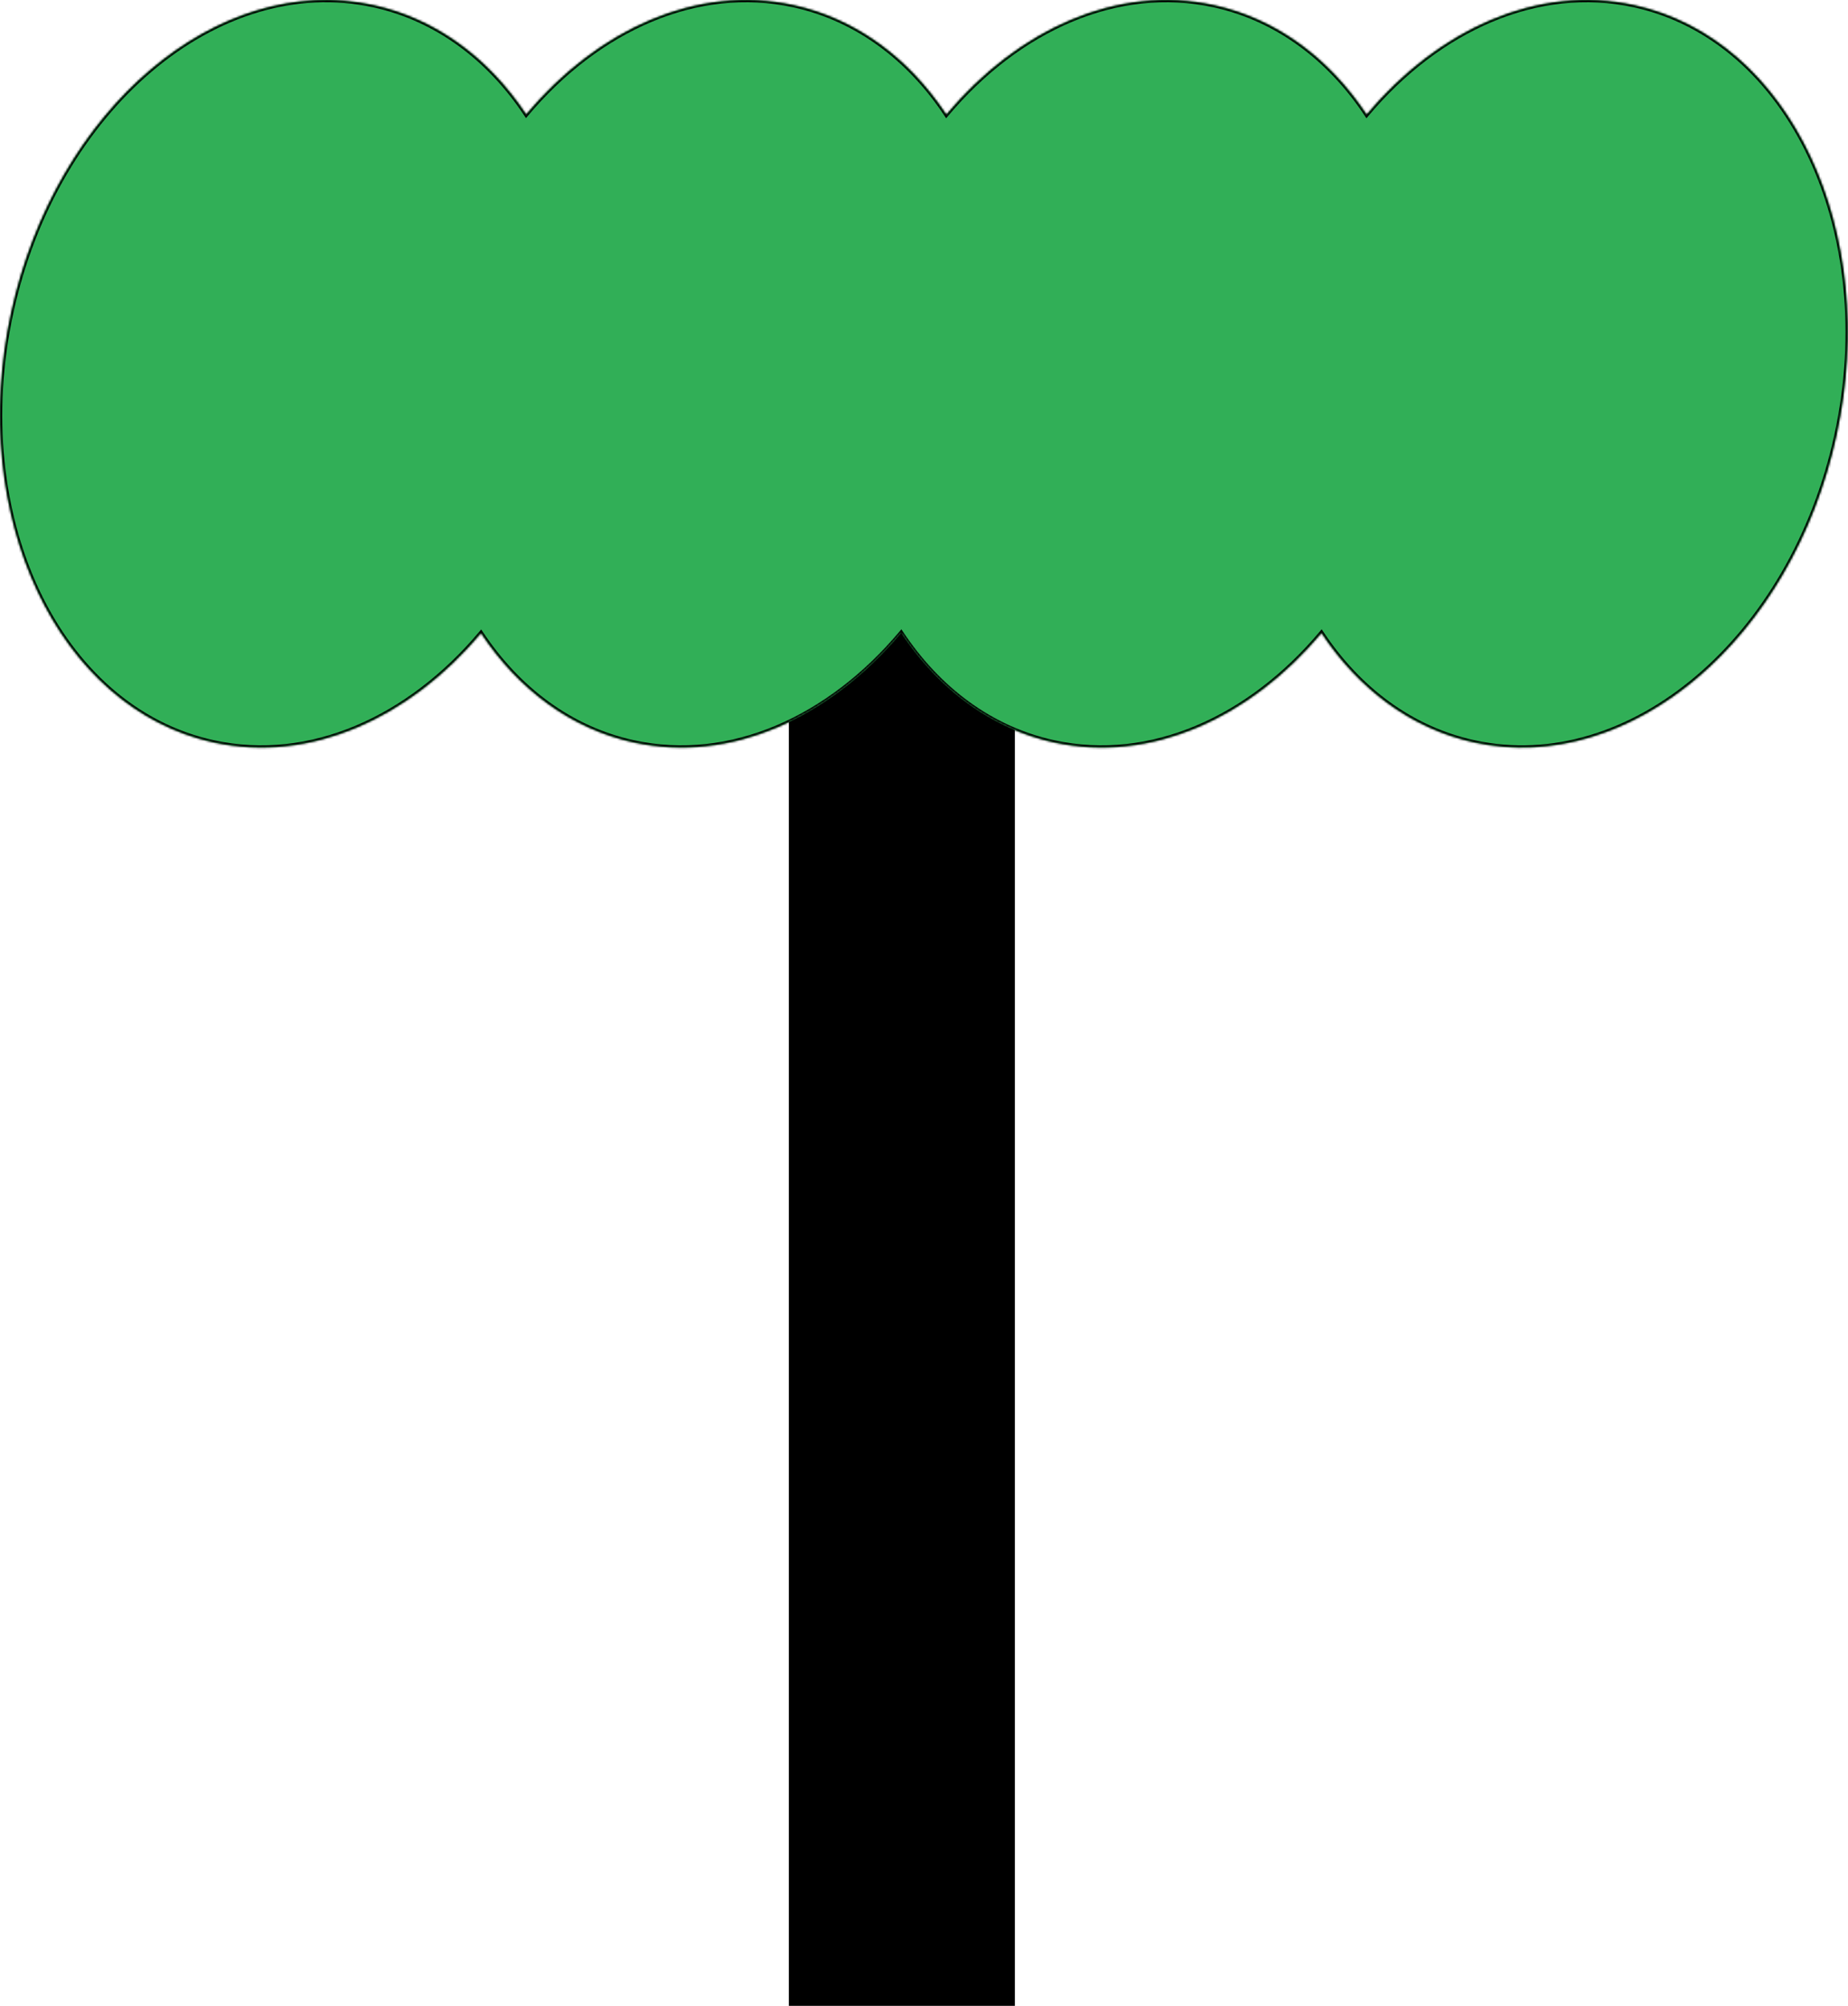 <svg width="834" height="905" viewBox="0 0 834 905" fill="none" xmlns="http://www.w3.org/2000/svg">
<rect x="356" y="245" width="102" height="660" fill="black"/>
<mask id="path-2-inside-1_41_34" fill="white">
<path fill-rule="evenodd" clip-rule="evenodd" d="M217.07 285.652C184.64 324.219 139.975 344.424 96.395 334.969C26.013 319.699 -14.886 232.852 5.045 140.99C24.975 49.128 98.188 -12.961 168.569 2.309C197.06 8.49 220.72 26.401 237.469 51.626C269.899 13.058 314.564 -7.147 358.144 2.309C386.661 8.496 410.337 26.433 427.089 51.693C459.523 13.082 504.214 -7.152 547.82 2.309C576.336 8.496 600.013 26.433 616.764 51.693C649.198 13.082 693.89 -7.152 737.495 2.309C807.877 17.579 848.776 104.426 828.845 196.288C808.915 288.149 735.702 350.239 665.321 334.969C636.804 328.782 613.128 310.845 596.376 285.585C563.942 324.196 519.251 344.43 475.645 334.969C447.129 328.782 423.452 310.845 406.701 285.585C374.267 324.196 329.575 344.43 285.97 334.969C257.479 328.788 233.819 310.877 217.07 285.652Z"/>
</mask>
<path fill-rule="evenodd" clip-rule="evenodd" d="M217.07 285.652C184.64 324.219 139.975 344.424 96.395 334.969C26.013 319.699 -14.886 232.852 5.045 140.99C24.975 49.128 98.188 -12.961 168.569 2.309C197.06 8.49 220.72 26.401 237.469 51.626C269.899 13.058 314.564 -7.147 358.144 2.309C386.661 8.496 410.337 26.433 427.089 51.693C459.523 13.082 504.214 -7.152 547.82 2.309C576.336 8.496 600.013 26.433 616.764 51.693C649.198 13.082 693.89 -7.152 737.495 2.309C807.877 17.579 848.776 104.426 828.845 196.288C808.915 288.149 735.702 350.239 665.321 334.969C636.804 328.782 613.128 310.845 596.376 285.585C563.942 324.196 519.251 344.43 475.645 334.969C447.129 328.782 423.452 310.845 406.701 285.585C374.267 324.196 329.575 344.43 285.97 334.969C257.479 328.788 233.819 310.877 217.07 285.652Z" fill="#31AF57"/>
<path d="M96.395 334.969L96.607 333.992L96.607 333.992L96.395 334.969ZM217.07 285.652L217.903 285.099L217.164 283.986L216.304 285.008L217.07 285.652ZM5.045 140.99L6.022 141.202L5.045 140.99ZM168.569 2.309L168.781 1.331L168.569 2.309ZM237.469 51.626L236.636 52.179L237.375 53.292L238.235 52.27L237.469 51.626ZM358.144 2.309L357.932 3.286L357.932 3.286L358.144 2.309ZM427.089 51.693L426.255 52.246L426.994 53.36L427.854 52.336L427.089 51.693ZM547.82 2.309L547.608 3.286L547.608 3.286L547.82 2.309ZM616.764 51.693L615.931 52.245L616.67 53.36L617.53 52.336L616.764 51.693ZM737.495 2.309L737.283 3.286L737.283 3.286L737.495 2.309ZM828.845 196.288L829.822 196.5L829.822 196.5L828.845 196.288ZM665.321 334.969L665.109 335.946L665.109 335.946L665.321 334.969ZM596.376 285.585L597.21 285.032L596.471 283.918L595.611 284.942L596.376 285.585ZM475.645 334.969L475.433 335.946L475.433 335.946L475.645 334.969ZM406.701 285.585L407.534 285.032L406.795 283.918L405.935 284.942L406.701 285.585ZM285.97 334.969L285.758 335.946L285.758 335.946L285.97 334.969ZM96.183 335.946C140.224 345.502 185.24 325.06 217.835 286.295L216.304 285.008C184.041 323.379 139.726 343.347 96.607 333.992L96.183 335.946ZM4.068 140.778C-5.94 186.905 -0.684 231.808 15.948 267.128C32.581 302.448 60.624 328.232 96.183 335.946L96.607 333.992C61.784 326.437 34.187 301.162 17.758 266.275C1.328 231.388 -3.9 186.937 6.022 141.202L4.068 140.778ZM168.781 1.331C133.223 -6.383 97.016 5.461 67.241 30.712C37.467 55.963 14.075 94.651 4.068 140.778L6.022 141.202C15.945 95.467 39.124 57.18 68.535 32.238C97.944 7.296 133.534 -4.269 168.357 3.286L168.781 1.331ZM238.302 51.073C221.433 25.667 197.566 7.577 168.781 1.331L168.357 3.286C196.555 9.404 220.007 27.135 236.636 52.179L238.302 51.073ZM358.356 1.331C314.315 -8.224 269.299 12.218 236.704 50.982L238.235 52.27C270.498 13.899 314.813 -6.069 357.932 3.286L358.356 1.331ZM427.922 51.14C411.05 25.699 387.166 7.582 358.356 1.331L357.932 3.286C386.155 9.409 409.624 27.166 426.255 52.246L427.922 51.14ZM548.032 1.331C503.965 -8.229 458.922 12.242 426.323 51.05L427.854 52.336C460.123 13.922 504.464 -6.075 547.608 3.286L548.032 1.331ZM617.597 51.14C600.726 25.699 576.842 7.582 548.032 1.331L547.608 3.286C575.83 9.409 599.299 27.166 615.931 52.245L617.597 51.14ZM617.53 52.336C649.798 13.922 694.14 -6.075 737.283 3.286L737.707 1.331C693.64 -8.229 648.598 12.242 615.998 51.05L617.53 52.336ZM737.283 3.286C772.106 10.841 799.704 36.116 816.132 71.002C832.562 105.89 837.791 150.341 827.868 196.076L829.822 196.5C839.83 150.373 834.575 105.469 817.942 70.15C801.309 34.83 773.266 9.046 737.707 1.331L737.283 3.286ZM827.868 196.076C817.945 241.811 794.766 280.098 765.355 305.04C735.946 329.982 700.356 341.547 665.533 333.992L665.109 335.946C700.667 343.661 736.874 331.817 766.649 306.566C796.423 281.315 819.815 242.627 829.822 196.5L827.868 196.076ZM665.533 333.992C637.31 327.869 613.841 310.111 597.21 285.032L595.543 286.138C612.415 311.579 636.298 329.696 665.109 335.946L665.533 333.992ZM475.433 335.946C519.5 345.507 564.543 325.036 597.142 286.228L595.611 284.942C563.342 323.356 519.001 343.352 475.857 333.992L475.433 335.946ZM405.867 286.138C422.739 311.579 446.623 329.696 475.433 335.946L475.857 333.992C447.635 327.869 424.166 310.111 407.534 285.032L405.867 286.138ZM285.758 335.946C329.825 345.507 374.867 325.036 407.467 286.228L405.935 284.942C373.667 323.356 329.325 343.352 286.182 333.992L285.758 335.946ZM216.237 286.205C233.106 311.611 256.973 329.701 285.758 335.946L286.182 333.992C257.984 327.874 234.532 310.143 217.903 285.099L216.237 286.205Z" fill="black" mask="url(#path-2-inside-1_41_34)"/>
</svg>
